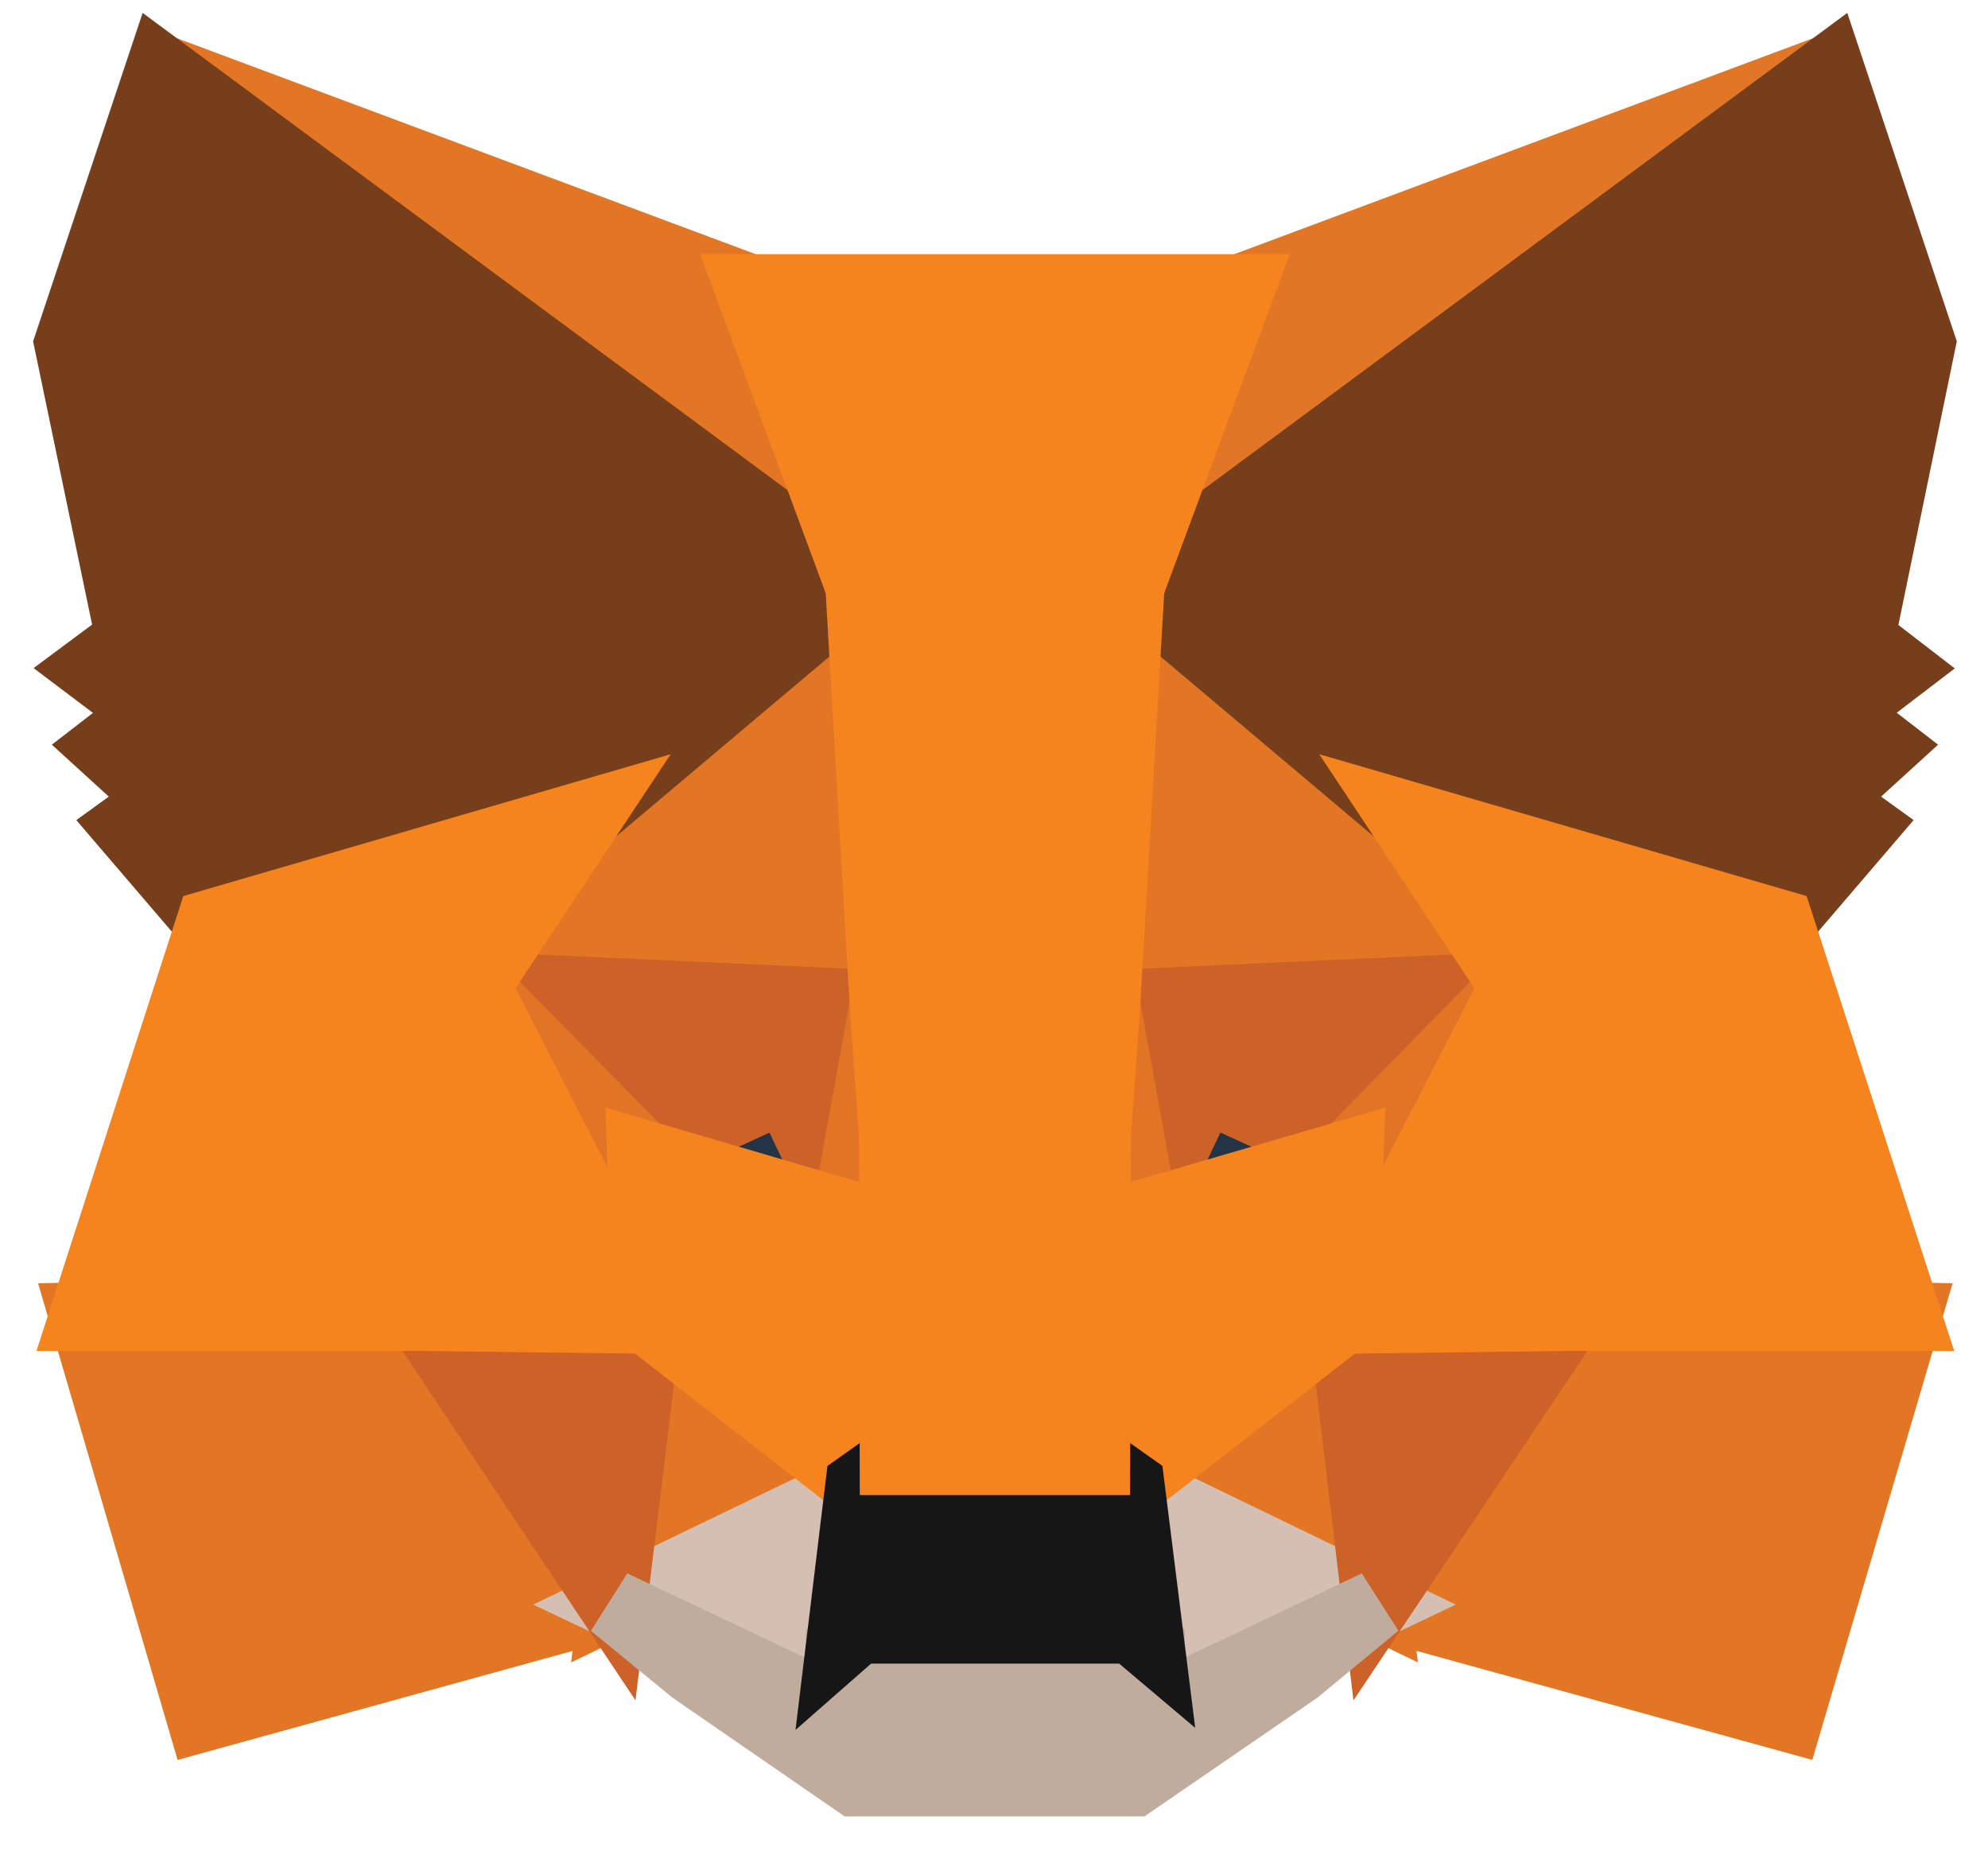 <svg width="29" height="27" viewBox="0 0 29 27" fill="none" xmlns="http://www.w3.org/2000/svg">
<path d="M26.691 1L16.133 8.812L18.096 4.208L26.691 1Z" fill="#E17726" stroke="#E17726" strokeWidth="0.25" strokeLinecap="round" strokeLinejoin="round"/>
<path d="M2.337 1L12.801 8.885L10.932 4.208L2.337 1Z" fill="#E27625" stroke="#E27625" strokeWidth="0.25" strokeLinecap="round" strokeLinejoin="round"/>
<path d="M22.889 19.115L20.08 23.406L26.096 25.063L27.819 19.209L22.889 19.115Z" fill="#E27625" stroke="#E27625" strokeWidth="0.25" strokeLinecap="round" strokeLinejoin="round"/>
<path d="M1.219 19.209L2.932 25.063L8.937 23.406L6.138 19.115L1.219 19.209Z" fill="#E27625" stroke="#E27625" strokeWidth="0.25" strokeLinecap="round" strokeLinejoin="round"/>
<path d="M8.613 11.865L6.942 14.385L12.895 14.656L12.697 8.25L8.613 11.865Z" fill="#E27625" stroke="#E27625" strokeWidth="0.25" strokeLinecap="round" strokeLinejoin="round"/>
<path d="M20.414 11.865L16.268 8.177L16.133 14.656L22.085 14.386L20.414 11.865Z" fill="#E27625" stroke="#E27625" strokeWidth="0.25" strokeLinecap="round" strokeLinejoin="round"/>
<path d="M8.937 23.406L12.54 21.667L9.438 19.25L8.937 23.406Z" fill="#E27625" stroke="#E27625" strokeWidth="0.25" strokeLinecap="round" strokeLinejoin="round"/>
<path d="M16.488 21.667L20.08 23.406L19.59 19.25L16.488 21.667Z" fill="#E27625" stroke="#E27625" strokeWidth="0.25" strokeLinecap="round" strokeLinejoin="round"/>
<path d="M20.08 23.406L16.488 21.666L16.78 24L16.749 24.989L20.08 23.406Z" fill="#D5BFB2" stroke="#D5BFB2" strokeWidth="0.25" strokeLinecap="round" strokeLinejoin="round"/>
<path d="M8.937 23.406L12.279 24.989L12.258 24L12.54 21.666L8.937 23.406Z" fill="#D5BFB2" stroke="#D5BFB2" strokeWidth="0.25" strokeLinecap="round" strokeLinejoin="round"/>
<path d="M12.342 17.709L9.355 16.834L11.464 15.865L12.342 17.709Z" fill="#233447" stroke="#233447" strokeWidth="0.25" strokeLinecap="round" strokeLinejoin="round"/>
<path d="M16.686 17.709L17.563 15.865L19.683 16.834L16.686 17.709Z" fill="#233447" stroke="#233447" strokeWidth="0.25" strokeLinecap="round" strokeLinejoin="round"/>
<path d="M8.937 23.406L9.459 19.115L6.138 19.209L8.937 23.406Z" fill="#CC6228" stroke="#CC6228" strokeWidth="0.25" strokeLinecap="round" strokeLinejoin="round"/>
<path d="M19.569 19.115L20.08 23.406L22.89 19.209L19.569 19.115Z" fill="#CC6228" stroke="#CC6228" strokeWidth="0.25" strokeLinecap="round" strokeLinejoin="round"/>
<path d="M22.085 14.385L16.133 14.656L16.686 17.708L17.563 15.864L19.683 16.833L22.085 14.385Z" fill="#CC6228" stroke="#CC6228" strokeWidth="0.25" strokeLinecap="round" strokeLinejoin="round"/>
<path d="M9.355 16.833L11.464 15.864L12.342 17.708L12.895 14.656L6.942 14.385L9.355 16.833Z" fill="#CC6228" stroke="#CC6228" strokeWidth="0.25" strokeLinecap="round" strokeLinejoin="round"/>
<path d="M6.942 14.385L9.438 19.25L9.355 16.833L6.942 14.385Z" fill="#E27525" stroke="#E27525" strokeWidth="0.25" strokeLinecap="round" strokeLinejoin="round"/>
<path d="M19.683 16.833L19.59 19.25L22.086 14.385L19.683 16.833Z" fill="#E27525" stroke="#E27525" strokeWidth="0.25" strokeLinecap="round" strokeLinejoin="round"/>
<path d="M12.895 14.656L12.342 17.708L13.042 21.312L13.198 16.562L12.895 14.656Z" fill="#E27525" stroke="#E27525" strokeWidth="0.25" strokeLinecap="round" strokeLinejoin="round"/>
<path d="M16.133 14.656L15.84 16.552L15.986 21.312L16.686 17.708L16.133 14.656Z" fill="#E27525" stroke="#E27525" strokeWidth="0.25" strokeLinecap="round" strokeLinejoin="round"/>
<path d="M16.686 17.709L15.986 21.313L16.488 21.667L19.59 19.25L19.683 16.834L16.686 17.709Z" fill="#F5841F" stroke="#F5841F" strokeWidth="0.25" strokeLinecap="round" strokeLinejoin="round"/>
<path d="M9.355 16.834L9.438 19.25L12.54 21.667L13.041 21.313L12.342 17.709L9.355 16.834Z" fill="#F5841F" stroke="#F5841F" strokeWidth="0.25" strokeLinecap="round" strokeLinejoin="round"/>
<path d="M16.749 24.99L16.78 24L16.509 23.771H12.519L12.258 24L12.279 24.99L8.937 23.406L10.107 24.365L12.477 26H16.54L18.921 24.365L20.08 23.406L16.749 24.99Z" fill="#C0AC9D" stroke="#C0AC9D" strokeWidth="0.25" strokeLinecap="round" strokeLinejoin="round"/>
<path d="M16.488 21.667L15.986 21.312H13.041L12.54 21.667L12.258 24L12.519 23.771H16.509L16.78 24L16.488 21.667Z" fill="#161616" stroke="#161616" strokeWidth="0.25" strokeLinecap="round" strokeLinejoin="round"/>
<path d="M27.14 9.323L28.028 5.01L26.691 1L16.488 8.552L20.415 11.865L25.96 13.479L27.182 12.052L26.649 11.667L27.495 10.896L26.848 10.396L27.694 9.75L27.14 9.323Z" fill="#763E1A" stroke="#763E1A" strokeWidth="0.25" strokeLinecap="round" strokeLinejoin="round"/>
<path d="M1 5.01L1.898 9.323L1.324 9.75L2.18 10.396L1.533 10.896L2.379 11.667L1.846 12.052L3.068 13.479L8.613 11.865L12.54 8.552L2.337 1L1 5.01Z" fill="#763E1A" stroke="#763E1A" strokeWidth="0.25" strokeLinecap="round" strokeLinejoin="round"/>
<path d="M25.96 13.479L20.415 11.865L22.086 14.386L19.59 19.25L22.89 19.209H27.819L25.96 13.479Z" fill="#F5841F" stroke="#F5841F" strokeWidth="0.25" strokeLinecap="round" strokeLinejoin="round"/>
<path d="M8.613 11.865L3.068 13.479L1.219 19.209H6.138L9.438 19.25L6.942 14.386L8.613 11.865Z" fill="#F5841F" stroke="#F5841F" strokeWidth="0.25" strokeLinecap="round" strokeLinejoin="round"/>
<path d="M16.133 14.656L16.488 8.552L18.096 4.208H10.932L12.54 8.552L12.895 14.656L13.031 16.573L13.041 21.313H15.986L15.997 16.573L16.133 14.656Z" fill="#F5841F" stroke="#F5841F" strokeWidth="0.25" strokeLinecap="round" strokeLinejoin="round"/>
</svg>
